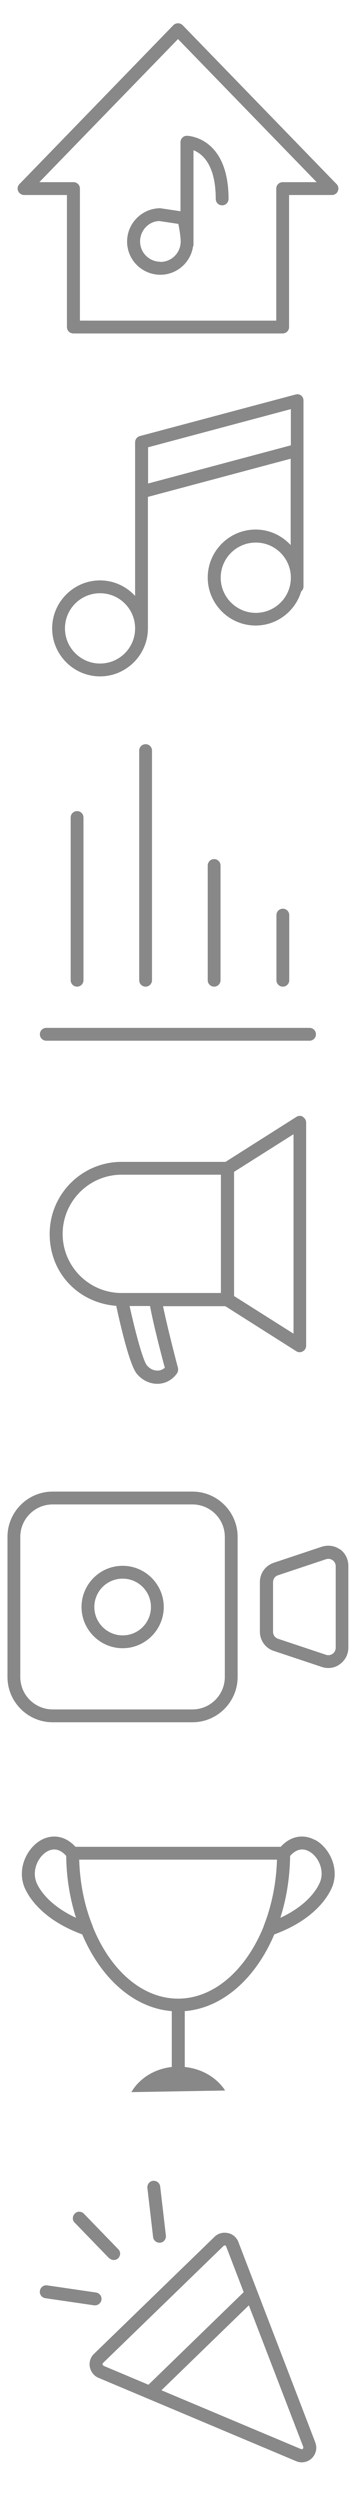 <?xml version="1.0" encoding="UTF-8"?><svg xmlns="http://www.w3.org/2000/svg" width="20" height="140.12" viewBox="0 0 20 140.12"><defs><style>.h{fill:#888;}</style></defs><g id="a"/><g id="b"/><g id="c"/><g id="d"/><g id="e"/><g id="f"/><g id="g"><path class="h" d="M16.92,22.17c-.09-.07-.2-.09-.31-.06l-8.75,2.33c-.16,.04-.27,.19-.27,.35v8.61c-.49-.53-1.19-.87-1.97-.87-1.48,0-2.69,1.21-2.69,2.69s1.21,2.69,2.69,2.69,2.69-1.21,2.69-2.69v-7.37l8.02-2.14v4.84c-.49-.53-1.19-.87-1.97-.87-1.48,0-2.69,1.21-2.69,2.69s1.21,2.69,2.69,2.69c1.21,0,2.23-.81,2.56-1.91,.08-.07,.13-.16,.13-.27v-10.43c0-.11-.05-.22-.14-.29Zm-11.3,15.02c-1.08,0-1.97-.88-1.97-1.97s.88-1.97,1.97-1.97,1.97,.88,1.97,1.97-.88,1.97-1.97,1.97Zm8.75-2.84c-1.08,0-1.97-.88-1.97-1.97s.88-1.97,1.97-1.97,1.97,.88,1.97,1.97-.88,1.97-1.97,1.97Zm-6.05-7.25v-2.03l8.02-2.14v2.03l-8.02,2.14Z"/><g><path class="h" d="M4.33,55.3c.2,0,.36-.16,.36-.36v-9.12c0-.2-.16-.36-.36-.36s-.36,.16-.36,.36v9.12c0,.2,.16,.36,.36,.36Z"/><path class="h" d="M8.18,55.3c.2,0,.36-.16,.36-.36v-12.87c0-.2-.16-.36-.36-.36s-.36,.16-.36,.36v12.87c0,.2,.16,.36,.36,.36Z"/><path class="h" d="M12.03,55.3c.2,0,.36-.16,.36-.36v-6.43c0-.2-.16-.36-.36-.36s-.36,.16-.36,.36v6.43c0,.2,.16,.36,.36,.36Z"/><path class="h" d="M15.89,55.3c.2,0,.36-.16,.36-.36v-3.65c0-.2-.16-.36-.36-.36s-.36,.16-.36,.36v3.65c0,.2,.16,.36,.36,.36Z"/><path class="h" d="M17.4,57.61H2.6c-.2,0-.36,.16-.36,.36s.16,.36,.36,.36h14.79c.2,0,.36-.16,.36-.36s-.16-.36-.36-.36Z"/></g><g><path class="h" d="M10.81,83.6H2.96c-1.4,0-2.54,1.14-2.54,2.54v7.85c0,1.4,1.14,2.54,2.54,2.54h7.85c1.4,0,2.54-1.14,2.54-2.54v-7.85c0-1.4-1.14-2.54-2.54-2.54Zm1.82,10.39c0,1-.81,1.82-1.82,1.82H2.96c-1,0-1.82-.81-1.82-1.82v-7.85c0-1,.81-1.82,1.82-1.82h7.85c1,0,1.82,.81,1.82,1.82v7.85Z"/><path class="h" d="M6.89,87.76c-1.28,0-2.31,1.04-2.31,2.31s1.04,2.31,2.31,2.31,2.31-1.04,2.31-2.31-1.04-2.31-2.31-2.31Zm0,3.9c-.87,0-1.59-.71-1.59-1.59s.71-1.59,1.59-1.59,1.59,.71,1.59,1.59-.71,1.59-1.59,1.59Z"/><path class="h" d="M19.11,86.85c-.3-.22-.68-.27-1.03-.16l-2.7,.9h0c-.47,.16-.78,.59-.78,1.08v2.78c0,.49,.31,.93,.78,1.08l2.7,.9c.12,.04,.24,.06,.36,.06,.23,0,.47-.07,.66-.22,.3-.22,.47-.55,.47-.93v-4.58c0-.37-.17-.71-.47-.93Zm-.25,5.5c0,.13-.06,.26-.17,.34-.11,.08-.25,.1-.37,.06l-2.7-.9c-.17-.06-.28-.21-.28-.39v-2.78c0-.18,.11-.34,.28-.39l2.7-.9c.13-.04,.26-.02,.37,.06,.11,.08,.17,.2,.17,.34v4.58Z"/></g><path class="h" d="M17.68,103.12c-.66-.35-1.38-.2-1.91,.39H4.24c-.54-.59-1.25-.74-1.91-.39-.75,.4-1.35,1.49-1,2.54,.1,.3,.73,1.82,3.29,2.76,1.04,2.45,2.89,4.13,5.03,4.3v3.13c-.99,.11-1.83,.65-2.27,1.41l5.27-.09c-.47-.72-1.3-1.22-2.27-1.32v-3.13c2.14-.17,3.99-1.85,5.03-4.3,2.56-.94,3.18-2.46,3.29-2.76,.35-1.05-.25-2.14-1-2.54Zm-15.66,2.31c-.22-.67,.16-1.41,.65-1.67,.37-.2,.73-.1,1.05,.26,.01,1.23,.21,2.4,.55,3.47-1.79-.83-2.21-1.92-2.25-2.06Zm7.99,6.59c-2.04,0-3.83-1.62-4.8-4.04v-.02c-.45-1.1-.72-2.37-.76-3.73H15.56c-.04,1.35-.31,2.62-.75,3.73v.02c-.98,2.41-2.77,4.04-4.81,4.04Zm7.99-6.59c-.05,.14-.46,1.23-2.25,2.06,.34-1.06,.53-2.23,.55-3.47,.32-.36,.68-.46,1.05-.26,.5,.26,.88,1,.65,1.67Z"/><g><path class="h" d="M17.72,136.91h0l-4.32-11.23c-.09-.26-.31-.46-.59-.52-.27-.06-.56,.01-.76,.21l-6.77,6.56c-.2,.19-.29,.48-.23,.75s.24,.5,.5,.6l11.1,4.67c.1,.04,.2,.06,.3,.06,.21,0,.41-.08,.57-.23,.23-.23,.31-.56,.2-.86Zm-11.96-4.38s0-.06,.03-.09l6.77-6.56s.04-.03,.06-.03c0,0,.02,0,.02,0,.02,0,.05,.02,.07,.07l.98,2.55-5.35,5.19-2.52-1.06s-.05-.05-.06-.07Zm11.25,4.72s-.06,.04-.09,.02l-7.85-3.3,4.91-4.76,3.06,7.94s0,.08-.02,.1Z"/><path class="h" d="M6.13,126.56c.07,.07,.17,.11,.26,.11s.18-.03,.25-.1c.14-.14,.15-.37,0-.51l-1.93-1.99c-.14-.14-.37-.15-.51,0-.14,.14-.15,.37,0,.51l1.93,1.99Z"/><path class="h" d="M5.34,129.21c.18,0,.33-.13,.36-.31,.03-.2-.11-.38-.31-.41l-2.74-.4c-.2-.03-.38,.11-.41,.31-.03,.2,.11,.38,.31,.41l2.74,.4s.04,0,.05,0Z"/><path class="h" d="M8.96,125.7s.03,0,.04,0c.2-.02,.34-.2,.32-.4l-.32-2.75c-.02-.2-.21-.34-.4-.32-.2,.02-.34,.2-.32,.4l.32,2.75c.02,.19,.18,.32,.36,.32Z"/></g><path class="h" d="M17.02,62.59c-.12-.07-.26-.06-.37,.01l-3.98,2.52H6.83c-2.23,0-4.04,1.81-4.04,4.04s1.65,3.87,3.74,4.03c.2,.92,.73,3.28,1.15,3.8,.29,.36,.72,.57,1.15,.57h.04c.43-.01,.81-.22,1.07-.58,.06-.09,.08-.2,.06-.31-.2-.74-.66-2.56-.84-3.46h3.5l3.98,2.52c.06,.04,.13,.06,.19,.06,.06,0,.12-.01,.18-.05,.12-.06,.19-.19,.19-.32v-12.5c0-.13-.07-.25-.19-.32Zm-13.5,6.57c0-1.83,1.49-3.32,3.31-3.32h5.58v6.63H6.83c-1.83,0-3.31-1.49-3.31-3.31Zm5.74,7.5c-.14,.12-.29,.16-.4,.16-.23,0-.45-.1-.61-.3-.22-.27-.64-1.83-.97-3.32h1.15c.16,.92,.66,2.85,.83,3.46Zm7.23-1.91l-3.34-2.11v-6.96l3.34-2.11v11.18Z"/><g><path class="h" d="M9.01,11.67c-1.03,0-1.87,.84-1.87,1.87s.84,1.86,1.87,1.86c.92,0,1.69-.68,1.83-1.56,.02-.04,.03-.09,.03-.14v-5.28c.48,.19,1.25,.79,1.25,2.73,0,.2,.16,.36,.36,.36s.36-.16,.36-.36c0-3.5-2.32-3.54-2.34-3.54-.2,0-.36,.16-.36,.36v3.87l-1.14-.17Zm0,3c-.63,0-1.14-.51-1.14-1.14s.51-1.14,1.09-1.14l1.06,.16c.06,.3,.13,.74,.13,.99,0,.63-.51,1.14-1.14,1.14Z"/><path class="h" d="M18.91,10.32L10.26,1.41c-.14-.14-.38-.14-.52,0L1.09,10.32c-.1,.1-.13,.26-.07,.39,.06,.13,.19,.22,.33,.22H3.76v7.4c0,.2,.16,.36,.36,.36H15.88c.2,0,.36-.16,.36-.36v-7.4h2.41c.15,0,.28-.09,.33-.22,.06-.13,.03-.29-.07-.39Zm-3.03-.11c-.2,0-.36,.16-.36,.36v7.4H4.49v-7.4c0-.2-.16-.36-.36-.36h-1.92L10,2.19l7.79,8.02h-1.92Z"/></g></g></svg>
